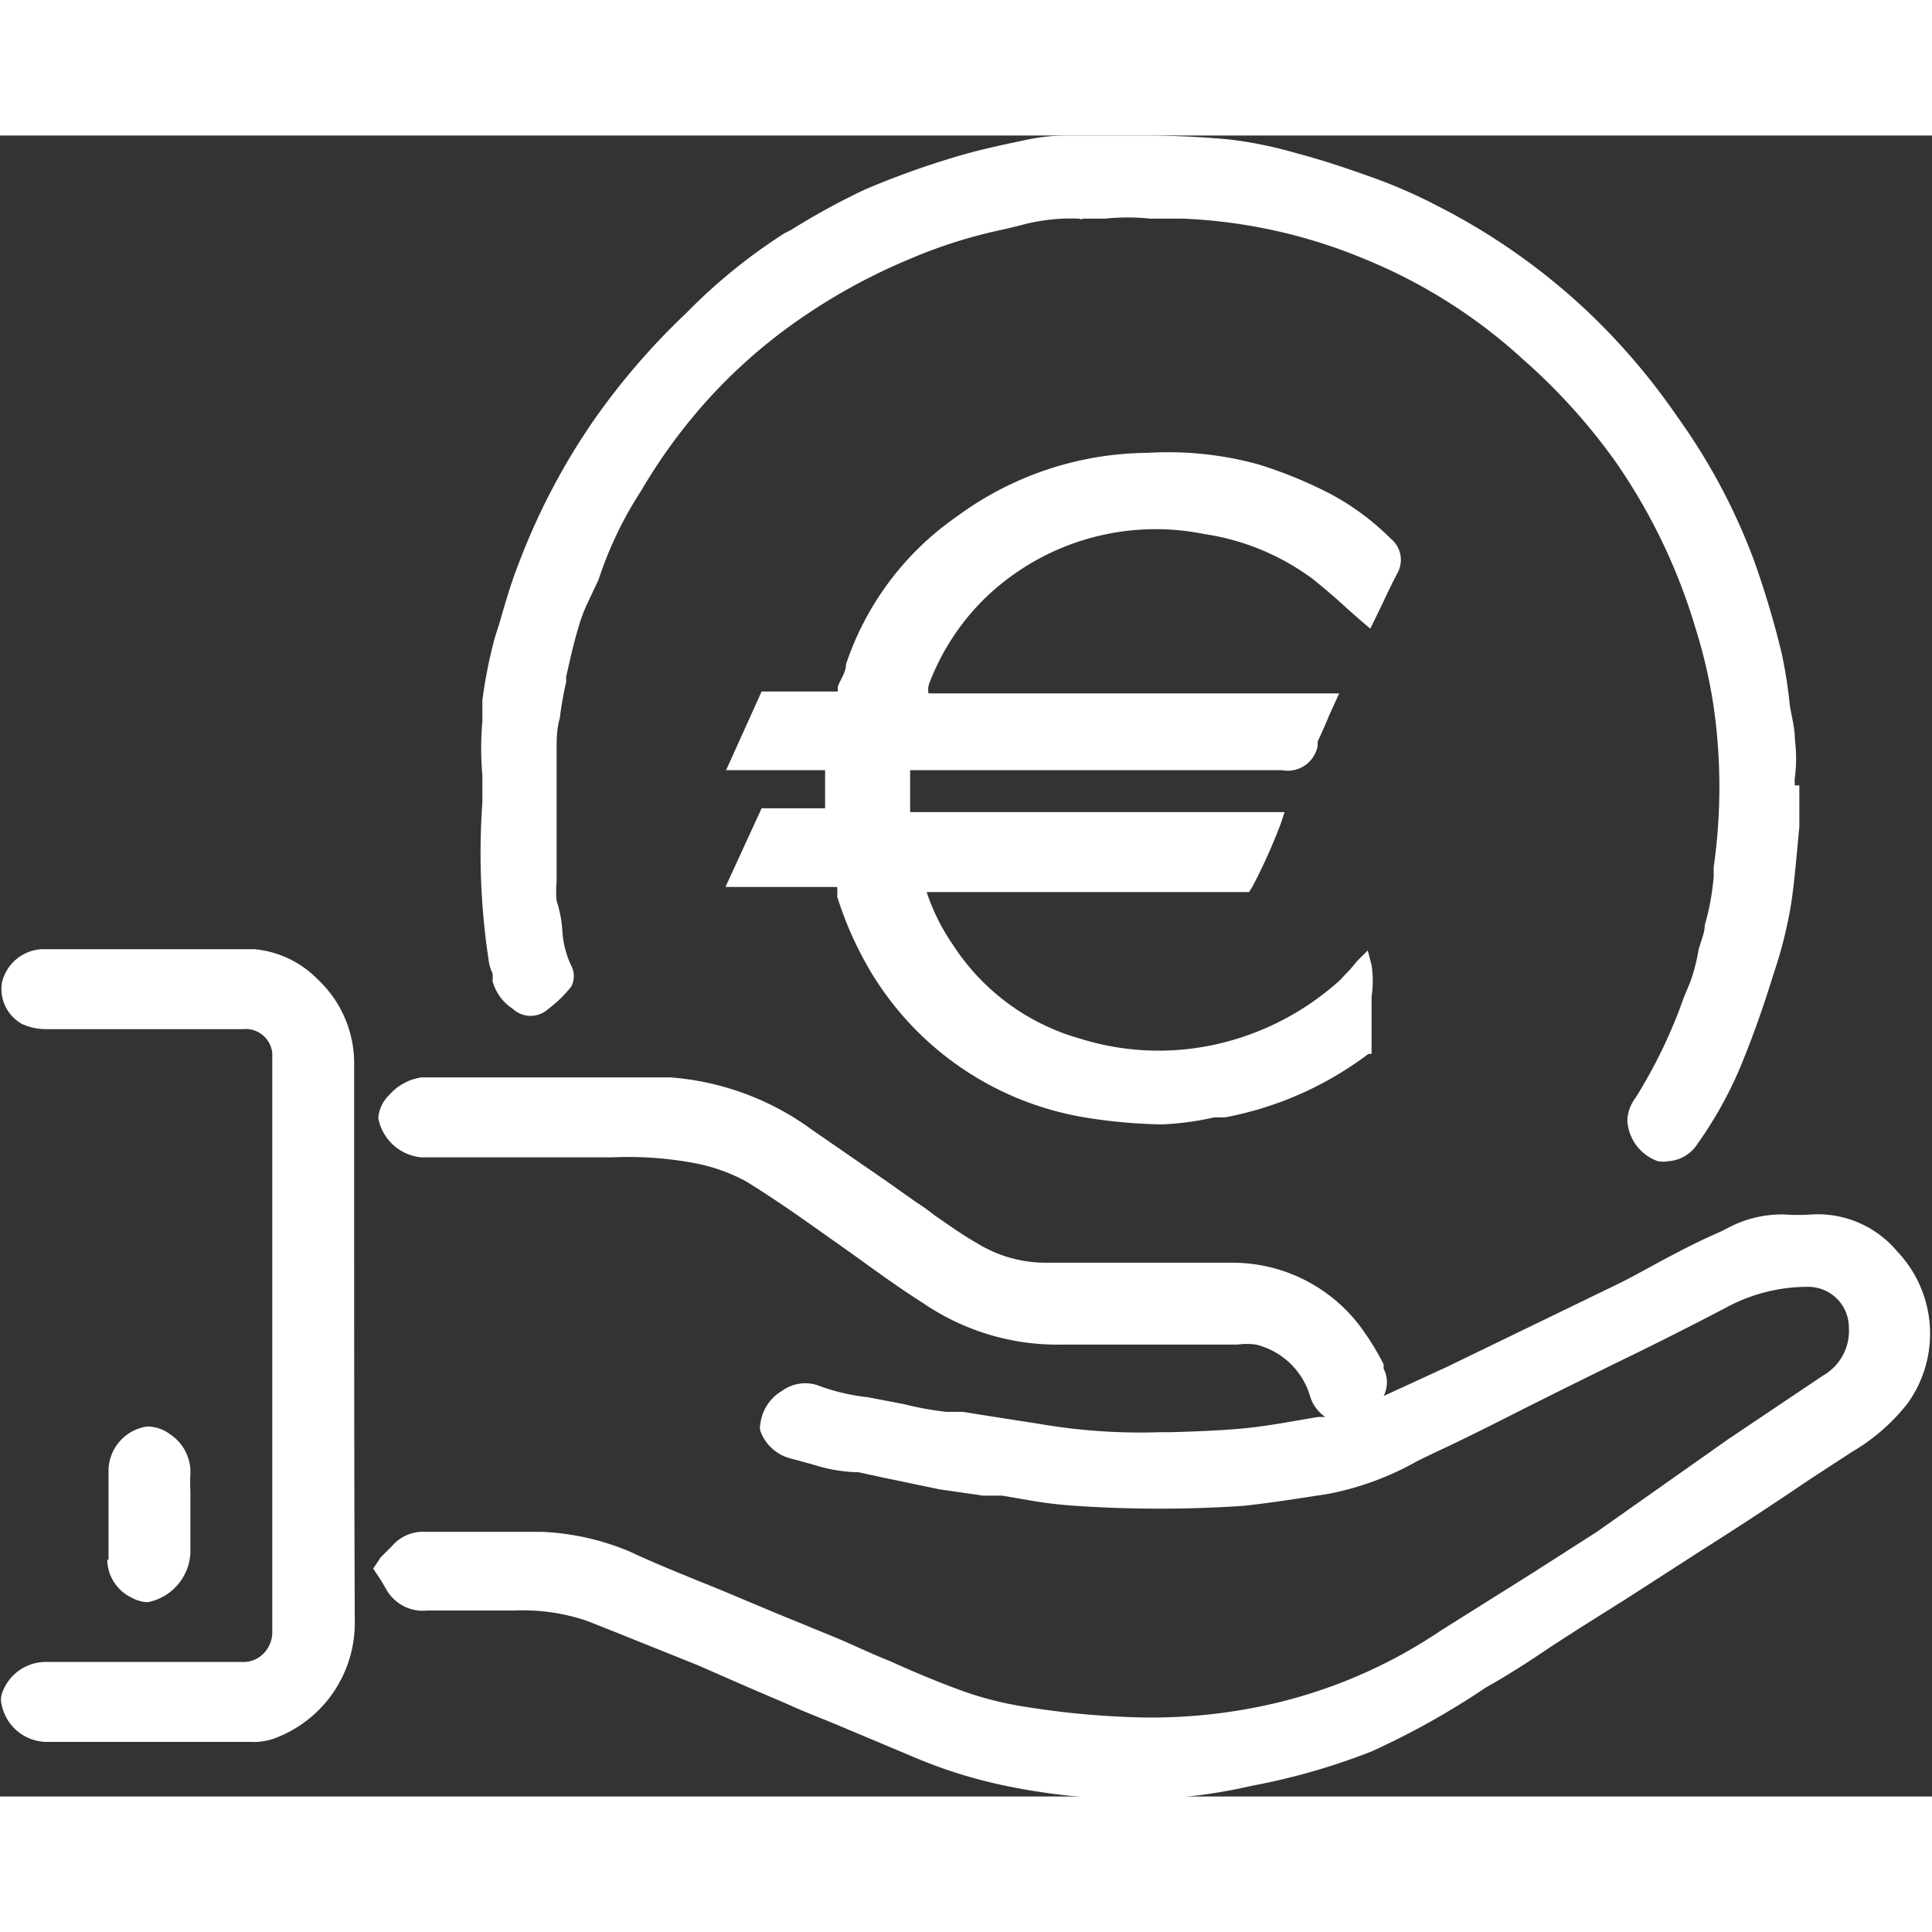 <svg xmlns="http://www.w3.org/2000/svg" viewBox="0 0 30.44 26.17" width="30" height="30">
  <rect x="0" y="0" width="30.44" height="26.17" fill="#333333" stroke="none"/>
  <defs>
    <style>
      .cls-1 {
        fill: #fff;
      }
    </style>
  </defs>
  <title>investor-icon</title>
  <g id="Calque_2" data-name="Calque 2">
    <g id="Calque_1-2" data-name="Calque 1">
      <path id="Tracé_147" data-name="Tracé 147" class="cls-1" d="M29.89,17.58A1.63,1.63,0,0,0,28.54,17h0a2.94,2.94,0,0,1-.42,0,1.8,1.8,0,0,0-.91.22l-.1.05c-.37.16-.73.35-1.08.54-.2.11-.4.22-.61.32L22.8,19.4l-1,.46a.47.47,0,0,0,0-.43l0-.07a4.14,4.14,0,0,0-.3-.5,2.52,2.52,0,0,0-2.09-1.1c-.74,0-1.5,0-2.23,0h-.7a2.06,2.06,0,0,1-1.09-.31c-.23-.13-.45-.29-.67-.44a2.83,2.83,0,0,0-.28-.2l-.48-.34-1.16-.8a4.32,4.32,0,0,0-2.24-.83c-.46,0-.92,0-1.36,0H6.64a.84.84,0,0,0-.51.28.56.56,0,0,0-.17.36.76.76,0,0,0,.68.62h3a5.69,5.69,0,0,1,1.3.09,2.82,2.82,0,0,1,.8.28c.36.22.71.46,1.05.7l0,0,.65.46c.36.26.73.53,1.11.77a3.75,3.75,0,0,0,2.18.65c.7,0,1.41,0,2.11,0h.66a1,1,0,0,1,.29,0,1.18,1.18,0,0,1,.85.81.61.61,0,0,0,.24.33l-.11,0c-.36.06-.72.13-1.08.17s-.84.06-1.25.07h-.15a9.39,9.39,0,0,1-1.91-.13l-.77-.12-.44-.07-.26,0a5.09,5.09,0,0,1-.66-.12l-.57-.11a3.21,3.21,0,0,1-.8-.19.62.62,0,0,0-.56.09.7.7,0,0,0-.34.52.23.23,0,0,0,0,.11l0,0a.69.69,0,0,0,.5.44l.33.09a2.48,2.48,0,0,0,.66.12h.05l.37.08.91.19.69.1.3,0,.35.06a7,7,0,0,0,.8.1,19.68,19.68,0,0,0,2.66,0c.45-.05.89-.12,1.34-.19a4.63,4.63,0,0,0,1.4-.52l.27-.13c.47-.22.93-.45,1.38-.68l.62-.31.77-.38c.6-.29,1.22-.6,1.81-.91a2.7,2.7,0,0,1,1.3-.33.64.64,0,0,1,.64.64.81.81,0,0,1-.41.76l-1.49,1L25.16,22l-1,.64-1.45.91a7.92,7.92,0,0,1-3,1.23,8.47,8.47,0,0,1-1.88.14,13.42,13.42,0,0,1-1.78-.18,5.47,5.47,0,0,1-.82-.21c-.34-.12-.68-.26-1-.4l-.2-.09c-.28-.11-.55-.24-.83-.36l-1-.41-.81-.34c-.49-.2-1-.4-1.47-.62A4,4,0,0,0,8.53,22c-.54,0-1.08,0-1.6,0H6.7a.64.64,0,0,0-.52.22L6,22.4l-.12.18.12.18.1.17a.66.66,0,0,0,.63.31l.54,0c.28,0,.55,0,.83,0a3.15,3.15,0,0,1,1.14.16l.43.17,1.32.53.8.35.63.27c.26.12.53.22.79.33l1.19.5a7.58,7.58,0,0,0,1.3.42,9.86,9.86,0,0,0,2.16.24h.33A8.47,8.47,0,0,0,19.73,26a10.34,10.34,0,0,0,1.88-.54,12.33,12.33,0,0,0,1.79-1l.19-.11c.29-.17.58-.36.86-.55l.45-.29.7-.44,1.18-.76q.87-.55,1.74-1.14l.66-.43a3.09,3.09,0,0,0,.88-.77A1.88,1.88,0,0,0,29.89,17.58Z"/>
      <path id="Tracé_148" data-name="Tracé 148" class="cls-1" d="M7.76,13.2a.56.56,0,0,1,0,.12.75.75,0,0,0,.32.44.41.41,0,0,0,.56,0A1.91,1.91,0,0,0,9,13.41a.35.35,0,0,0,0-.33,1.49,1.49,0,0,1-.14-.55,1.86,1.86,0,0,0-.09-.47,1.53,1.53,0,0,1,0-.3v0c0-.74,0-1.4,0-2.08,0-.16,0-.33.05-.5a5.49,5.49,0,0,1,.1-.57l0-.08c.06-.27.12-.54.2-.8a2.35,2.35,0,0,1,.14-.37L9.43,7A6,6,0,0,1,10.1,5.6a8.75,8.75,0,0,1,1-1.38,8.4,8.4,0,0,1,1.2-1.11,9.3,9.3,0,0,1,2-1.15,7.81,7.81,0,0,1,1.51-.48l.25-.06A3,3,0,0,1,17,1.31a.08.08,0,0,0,.07,0l.34,0a3.35,3.35,0,0,1,.71,0l.52,0a8.32,8.32,0,0,1,2.87.64A8.38,8.38,0,0,1,24,3.53a9.45,9.45,0,0,1,1.44,1.59,9.14,9.14,0,0,1,1.27,2.63A8.16,8.16,0,0,1,27,9a8.94,8.94,0,0,1,0,2.53l0,.15a3.91,3.91,0,0,1-.14.76c0,.13-.07.27-.1.4a2.83,2.83,0,0,1-.13.5l-.1.24a7.92,7.92,0,0,1-.76,1.58.63.63,0,0,0-.13.35.72.72,0,0,0,.48.65.47.47,0,0,0,.17,0,.59.59,0,0,0,.46-.28,6.29,6.29,0,0,0,.73-1.35c.19-.47.35-.95.46-1.31a6.94,6.94,0,0,0,.28-1.11c.06-.4.09-.82.13-1.22,0-.17,0-.34,0-.51l0-.14h-.07a.62.62,0,0,1,0-.13,2.35,2.35,0,0,0,0-.59c0-.18-.05-.36-.08-.54a7.55,7.55,0,0,0-.13-.83,14.64,14.64,0,0,0-.44-1.47,9.64,9.64,0,0,0-1.21-2.26A10.35,10.35,0,0,0,25,2.76a10.16,10.16,0,0,0-2.35-1.65,8.18,8.18,0,0,0-1-.44c-.39-.14-.8-.28-1.22-.39A6.56,6.56,0,0,0,19.35.06Q18.67,0,18,0c-.32,0-.65,0-1,0h-.18a3.08,3.08,0,0,0-.61.06c-.43.09-.81.17-1.2.29a13.35,13.35,0,0,0-1.38.5,11.1,11.1,0,0,0-1.17.64l-.1.05A8.83,8.83,0,0,0,10.81,2.8,11,11,0,0,0,9.36,4.48,10.46,10.46,0,0,0,8.17,6.75c-.12.3-.21.62-.3.93L7.8,7.9a7.34,7.34,0,0,0-.2,1c0,.11,0,.22,0,.33a4.85,4.85,0,0,0,0,.85c0,.15,0,.29,0,.43A11.22,11.22,0,0,0,7.7,13,.66.66,0,0,0,7.76,13.2Z"/>
      <path id="Tracé_149" data-name="Tracé 149" class="cls-1" d="M14.65,8.61a3.73,3.73,0,0,1,.88-1.33,3.87,3.87,0,0,1,3.45-1A3.8,3.8,0,0,1,20.7,7c.17.14.34.28.51.44l.25.22.13.11.18-.37c.08-.17.16-.34.25-.51a.43.43,0,0,0-.11-.54,4,4,0,0,0-1-.73,6.9,6.9,0,0,0-1.09-.44A5.36,5.36,0,0,0,18.08,5a5.12,5.12,0,0,0-3,1,4.61,4.61,0,0,0-1.75,2.33c0,.12-.08.23-.13.35l0,.08H12L11.44,10H13v.6H12l-.57,1.24h1.76a.88.88,0,0,1,0,.15,5.57,5.57,0,0,0,.52,1.17,4.86,4.86,0,0,0,3.44,2.32,8.32,8.32,0,0,0,1.11.1h.06a4.5,4.5,0,0,0,.81-.11l.17,0a5.4,5.4,0,0,0,2.26-1l.05,0v-.9a1.69,1.69,0,0,0,0-.5l-.06-.23-.17.17-.1.12-.17.18a4.31,4.31,0,0,1-1.91,1,4.14,4.14,0,0,1-2.18-.08,3.52,3.52,0,0,1-2-1.47,3.3,3.3,0,0,1-.42-.84h5.08l.05-.08a8.83,8.83,0,0,0,.45-1l.06-.18H14.34V10H20.2a.48.48,0,0,0,.56-.38h0l0,0,0-.07c.06-.13.12-.26.18-.41l.16-.35H14.63A.29.29,0,0,1,14.65,8.61Z"/>
      <path id="Tracé_150" data-name="Tracé 150" class="cls-1" d="M5.58,16.64v-2A1.81,1.81,0,0,0,5,13.29a1.59,1.59,0,0,0-1-.47H.67a.68.68,0,0,0-.64.53A.63.63,0,0,0,.35,14a.92.92,0,0,0,.38.08h3.1a.42.42,0,0,1,.46.38v.82c0,.34,0,.68,0,1v2.63h0V21c0,.2,0,.39,0,.58v2a.48.48,0,0,1-.14.34.44.44,0,0,1-.34.13H.73a.73.73,0,0,0-.7.5.32.32,0,0,0,0,.19.73.73,0,0,0,.7.57H3.94a1,1,0,0,0,.37-.05,1.94,1.94,0,0,0,1.28-1.83C5.58,21.17,5.58,18.87,5.58,16.64Z"/>
      <path id="Tracé_151" data-name="Tracé 151" class="cls-1" d="M1.69,22.44a.67.67,0,0,0,.37.59l0,0a.61.61,0,0,0,.26.08h0A.83.83,0,0,0,3,22.32V21.6H3v-.23a2.71,2.71,0,0,1,0-.29.71.71,0,0,0-.31-.61.62.62,0,0,0-.37-.13.71.71,0,0,0-.61.68v1.42Z"/>
    </g>
  </g>
</svg>
